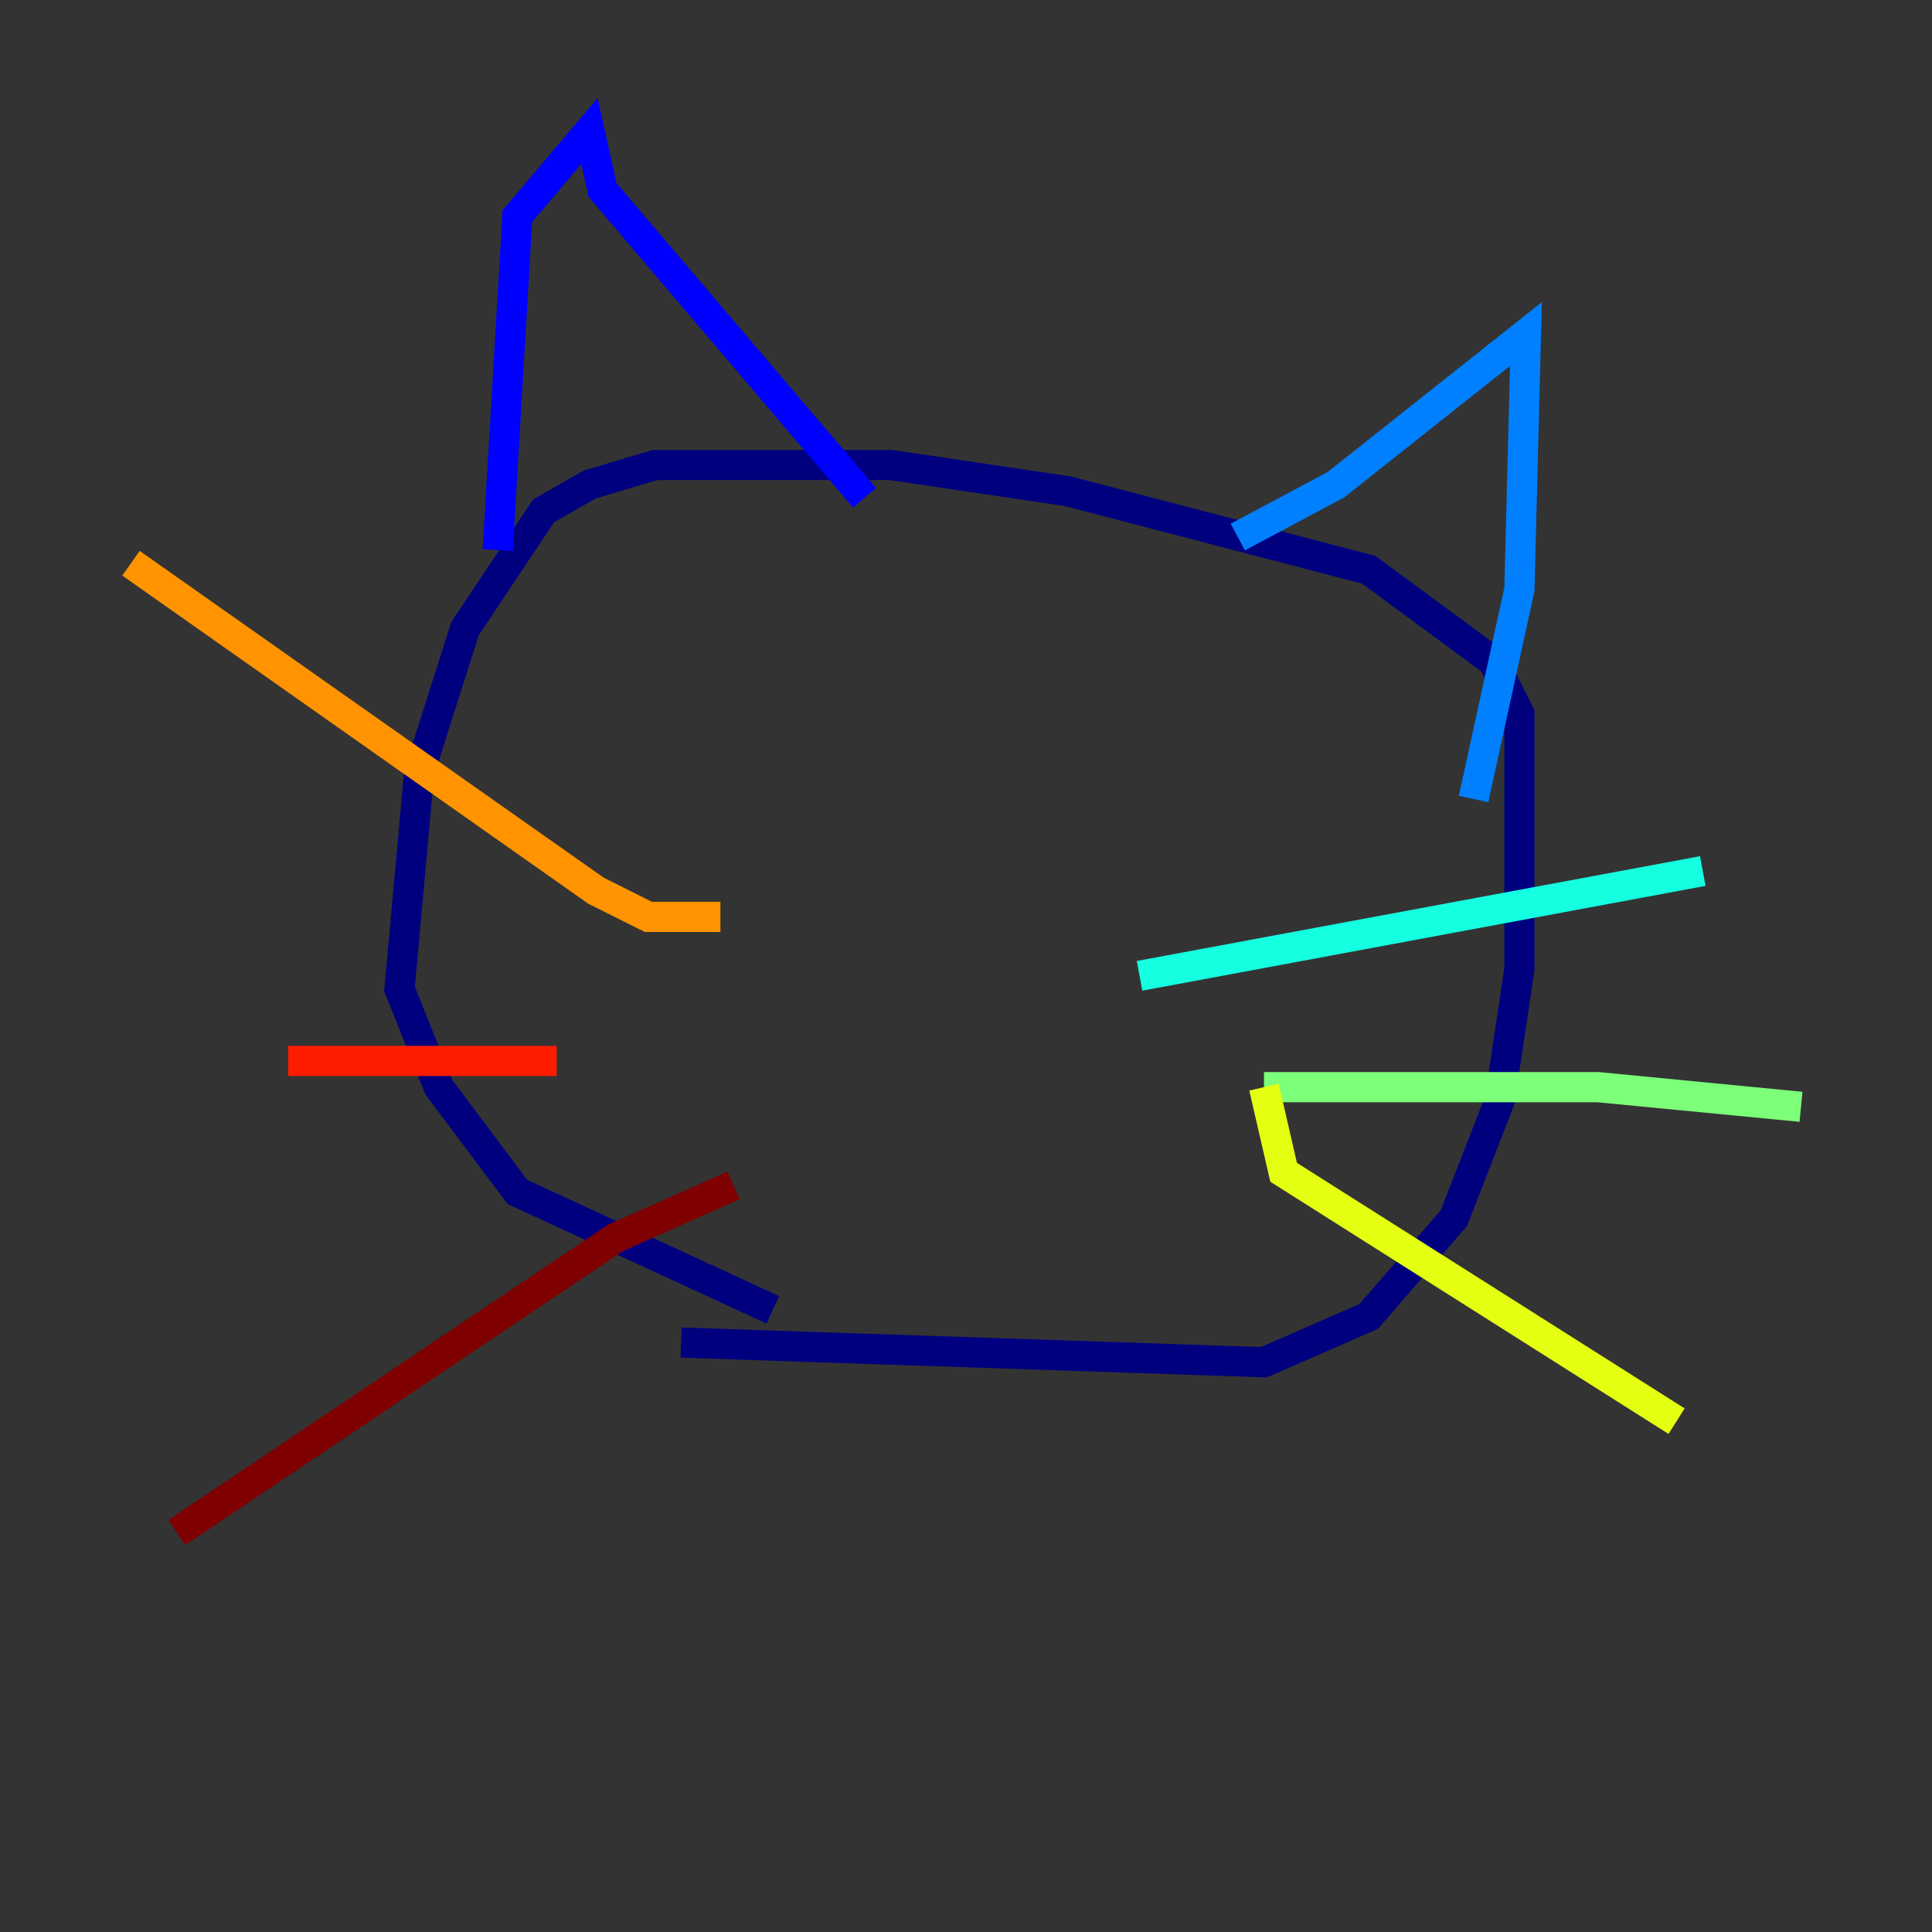<?xml version="1.0" encoding="utf-8" ?>
<svg baseProfile="tiny" height="128" version="1.2" viewBox="0,0,128,128" width="128" xmlns="http://www.w3.org/2000/svg" xmlns:ev="http://www.w3.org/2001/xml-events" xmlns:xlink="http://www.w3.org/1999/xlink"><rect x="0" y="0" width="128" height="128" fill="#333333" stroke="none"/><defs /><polyline fill="none" points="45.125,88.949 83.742,90.251 90.685,87.214 96.325,80.705 99.363,72.895 100.664,64.217 100.664,47.295 98.929,43.824 90.685,37.749 70.725,32.542 59.01,30.807 43.39,30.807 39.051,32.108 36.014,33.844 30.807,41.654 27.77,51.2 26.468,65.519 29.071,72.027 34.278,78.969 51.2,86.78" stroke="#00007f" stroke-width="2" /><polyline fill="none" points="32.976,36.447 34.278,14.319 39.051,8.678 39.919,12.583 57.275,32.976" stroke="#0000ff" stroke-width="2" /><polyline fill="none" points="82.007,35.58 88.515,32.108 101.098,22.129 100.664,39.051 97.627,52.936" stroke="#0080ff" stroke-width="2" /><polyline fill="none" points="75.498,64.651 112.814,57.709" stroke="#15ffe1" stroke-width="2" /><polyline fill="none" points="83.742,72.027 105.871,72.027 119.322,73.329" stroke="#7cff79" stroke-width="2" /><polyline fill="none" points="83.742,72.027 85.044,77.668 111.078,94.156" stroke="#e4ff12" stroke-width="2" /><polyline fill="none" points="47.729,60.746 42.956,60.746 39.485,59.01 8.678,37.315" stroke="#ff9400" stroke-width="2" /><polyline fill="none" points="36.881,70.291 19.091,70.291" stroke="#ff1d00" stroke-width="2" /><polyline fill="none" points="48.597,78.536 40.786,82.007 11.715,101.532" stroke="#7f0000" stroke-width="2" /></svg>